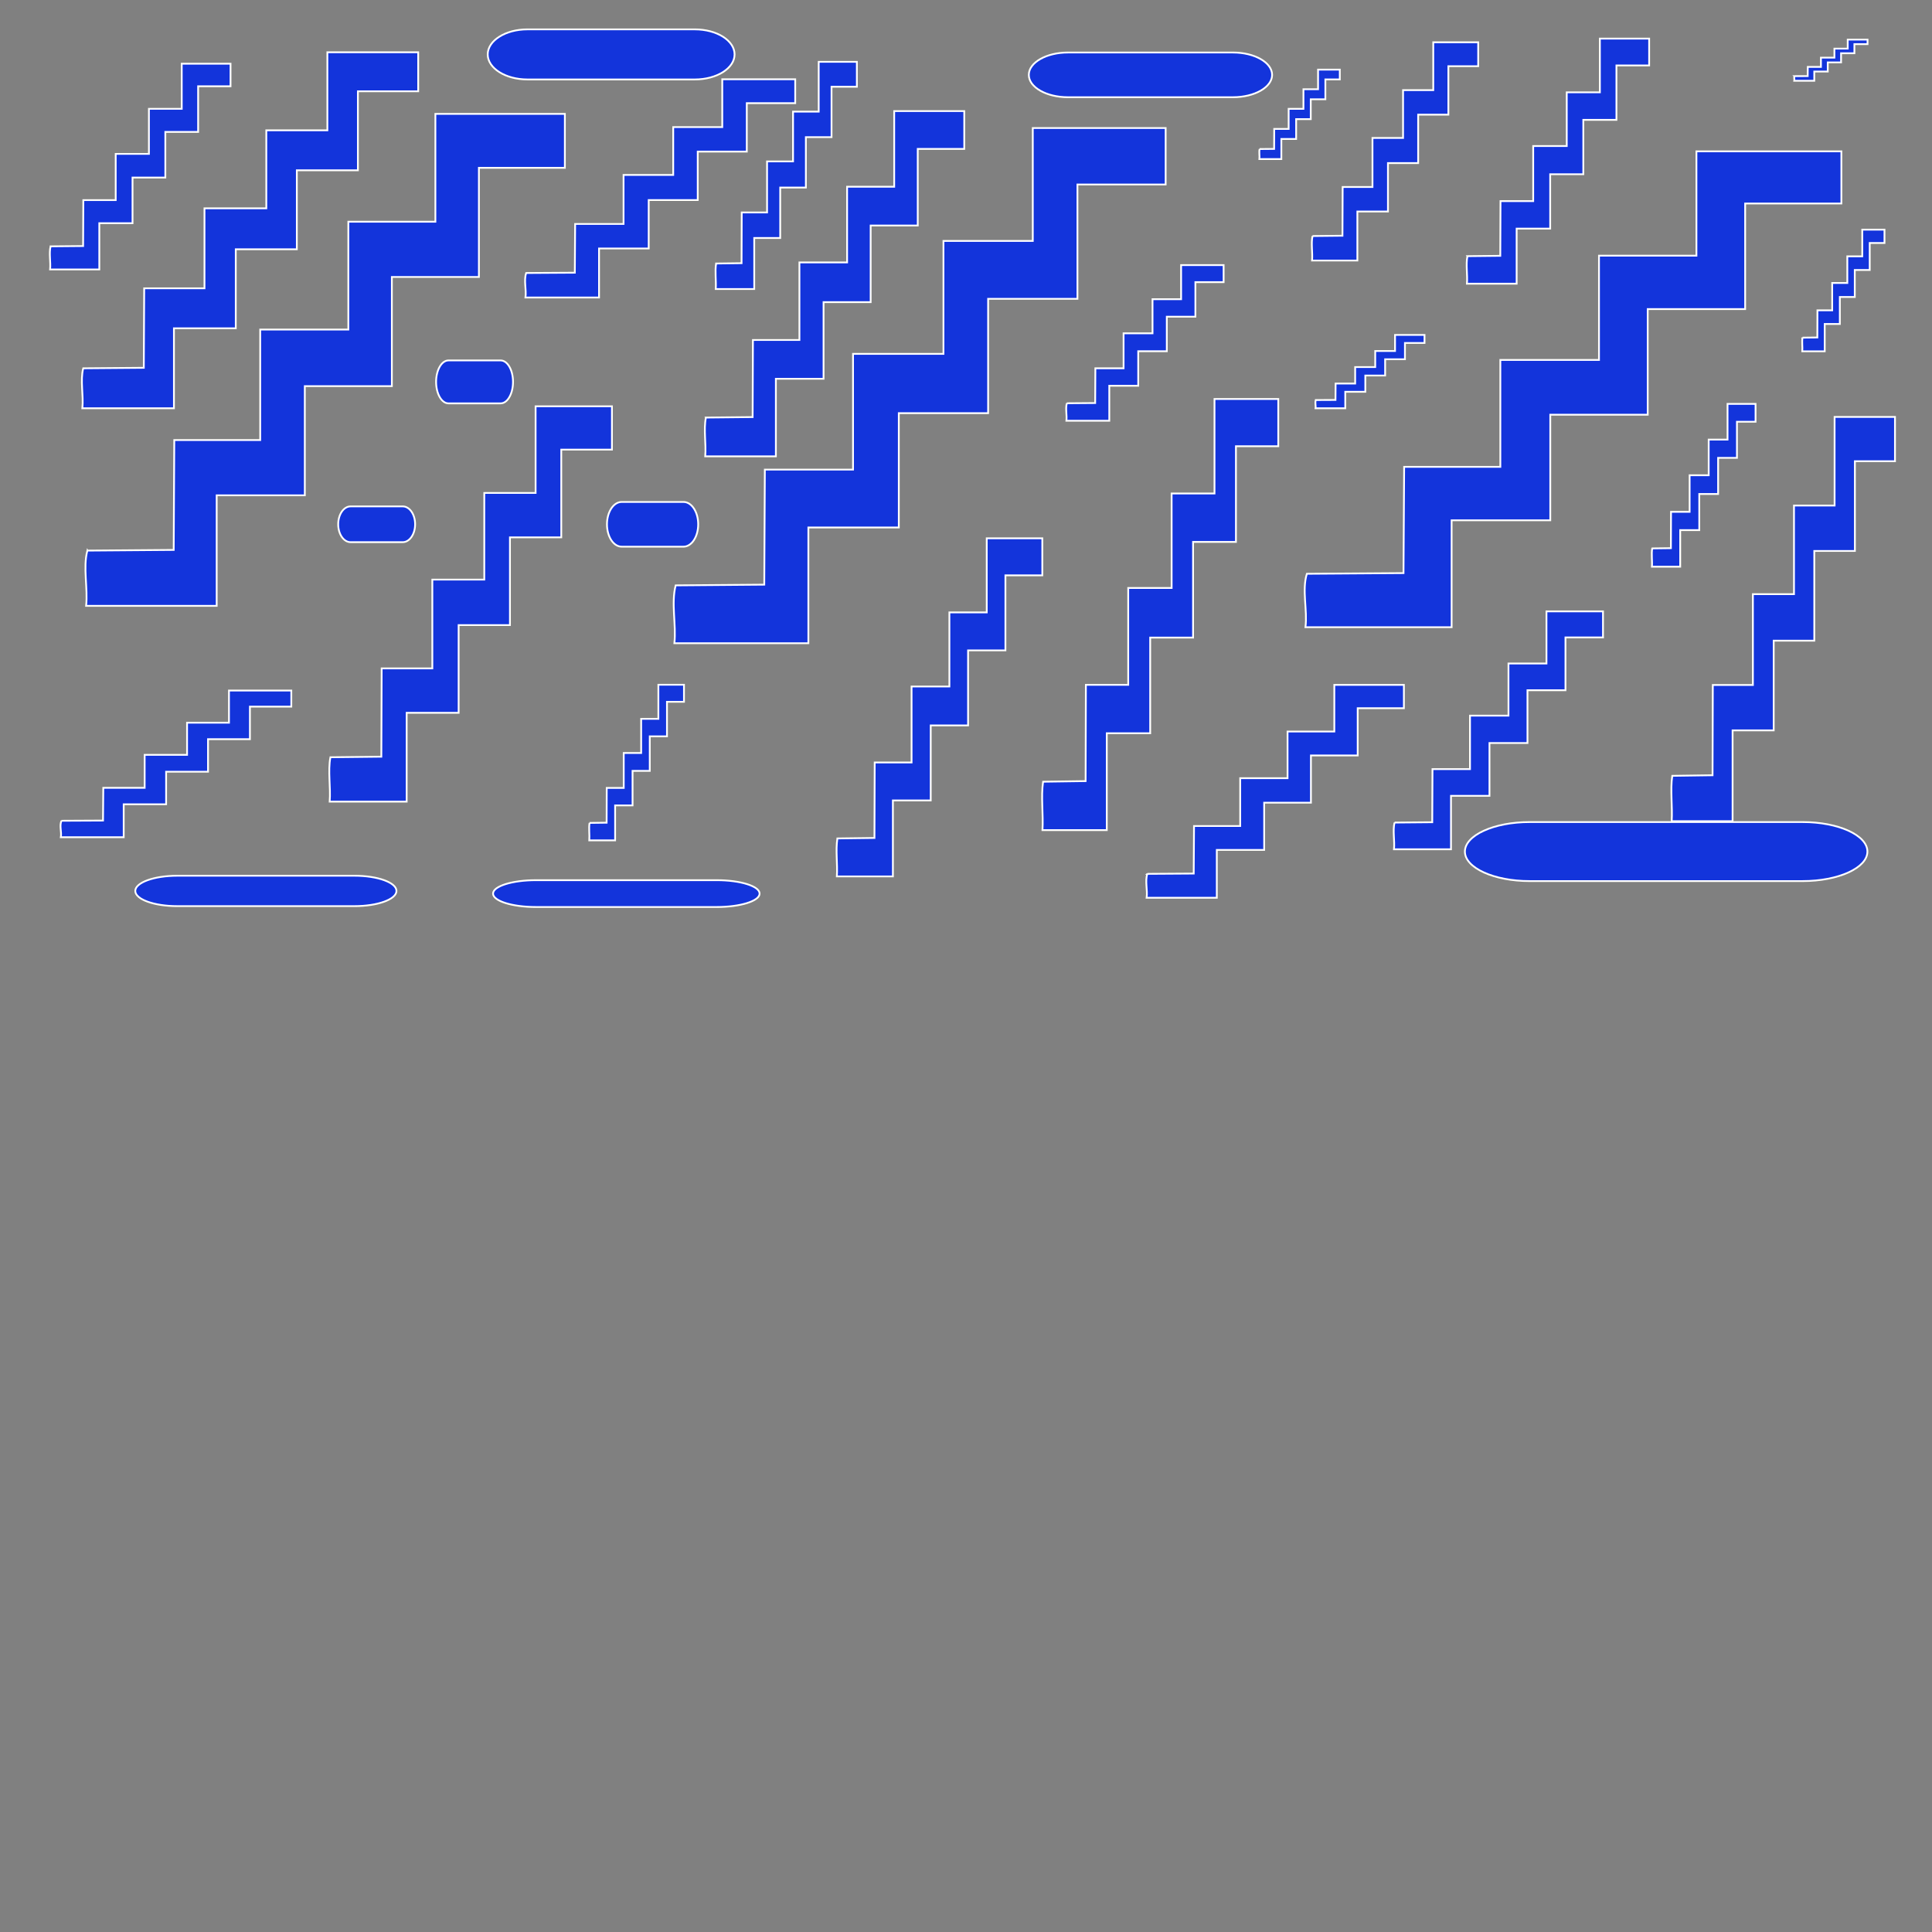 <svg width="1080" height="1080" xmlns="http://www.w3.org/2000/svg" version="1.0" preserveAspectRatio="xMidYMid meet">
 <rect width="100%" height="100%" fill="#808080" stroke="none"/>
 <g id="Layer_1">
  <title>Layer 1</title>
  <path id="svg_3" d="m48.836,307.792c16.089,-0.129 32.178,-0.259 48.268,-0.388c0.106,-20.468 0.212,-40.936 0.318,-61.404c16.012,0 32.025,0 48.037,0c0,-20.594 0,-41.187 0,-61.781c16.422,0 32.845,0 49.267,0c0,-20.091 0,-40.183 0,-60.274c16.22,0 32.439,0 48.659,0c0,-20.091 0,-40.183 0,-60.274c24.127,0 48.254,0 72.38,0c0,10.046 0,20.091 0,30.137c-16.017,0 -32.034,0 -48.051,0c0,20.342 0,40.685 0,61.027c-16.22,0 -32.439,0 -48.659,0c0,20.342 0,40.685 0,61.027c-16.22,0 -32.439,0 -48.659,0c0,20.342 0,40.685 0,61.027c-16.422,0 -32.845,0 -49.267,0c0,20.594 0,41.187 0,61.781c-24.329,0 -48.659,0 -72.988,0c1.085,-9.983 -1.849,-21.24 0.695,-30.879l0,-0z" stroke="#ffffff" fill="#1334db"/>
  <path id="svg_4" d="m377.702,327.228c16.509,-0.136 33.019,-0.271 49.528,-0.407c0.109,-21.436 0.217,-42.871 0.326,-64.307c16.431,0 32.861,0 49.292,0c0,-21.567 0,-43.134 0,-64.701c16.851,0 33.703,0 50.554,0c0,-21.041 0,-42.082 0,-63.123c16.643,0 33.287,0 49.93,0c0,-21.041 0,-42.082 0,-63.123c24.757,0 49.514,0 74.271,0c0,10.521 0,21.041 0,31.562c-16.435,0 -32.871,0 -49.306,0c0,21.304 0,42.608 0,63.912c-16.643,0 -33.287,0 -49.93,0c0,21.304 0,42.608 0,63.912c-16.643,0 -33.287,0 -49.93,0c0,21.304 0,42.608 0,63.912c-16.851,0 -33.703,0 -50.554,0c0,21.567 0,43.134 0,64.701c-24.965,0 -49.93,0 -74.895,0c1.113,-10.455 -1.897,-22.244 0.714,-32.339l0,-0z" stroke="#ffffff" fill="#1334db"/>
  <path id="svg_5" d="m730.539,320.743c18.01,-0.125 36.021,-0.25 54.031,-0.376c0.119,-19.798 0.237,-39.596 0.356,-59.395c17.924,0 35.849,0 53.773,0c0,-19.92 0,-39.839 0,-59.759c18.383,0 36.767,0 55.15,0c0,-19.434 0,-38.868 0,-58.301c18.156,0 36.313,0 54.469,0c0,-19.434 0,-38.868 0,-58.301c27.008,0 54.015,0 81.023,0c0,9.717 0,19.434 0,29.151c-17.929,0 -35.859,0 -53.788,0c0,19.677 0,39.353 0,59.03c-18.156,0 -36.313,0 -54.469,0c0,19.677 0,39.353 0,59.03c-18.156,0 -36.313,0 -54.469,0c0,19.677 0,39.353 0,59.03c-18.383,0 -36.767,0 -55.15,0c0,19.92 0,39.839 0,59.759c-27.235,0 -54.469,0 -81.704,0c1.214,-9.656 -2.07,-20.545 0.778,-29.868l0,-0z" stroke="#ffffff" fill="#1334db"/>
  <path id="svg_6" d="m184.711,423.306c9.485,-0.104 18.971,-0.208 28.456,-0.312c0.062,-16.449 0.125,-32.898 0.187,-49.347c9.44,0 18.88,0 28.32,0c0,-16.55 0,-33.1 0,-49.649c9.682,0 19.364,0 29.046,0c0,-16.146 0,-32.292 0,-48.438c9.562,0 19.125,0 28.687,0c0,-16.146 0,-32.292 0,-48.438c14.224,0 28.448,0 42.672,0c0,8.073 0,16.146 0,24.219c-9.443,0 -18.886,0 -28.328,0c0,16.348 0,32.696 0,49.044c-9.562,0 -19.125,0 -28.687,0c0,16.348 0,32.696 0,49.044c-9.562,0 -19.125,0 -28.687,0c0,16.348 0,32.696 0,49.044c-9.682,0 -19.364,0 -29.046,0c0,16.55 0,33.1 0,49.649c-14.344,0 -28.687,0 -43.031,0c0.639,-8.023 -1.09,-17.069 0.41,-24.815l0,-0z" stroke="#ffffff" fill="#1334db"/>
  <path id="svg_7" d="m583.091,436.98c7.925,-0.113 15.849,-0.227 23.774,-0.34c0.052,-17.937 0.104,-35.875 0.157,-53.812c7.887,0 15.773,0 23.66,0c0,-18.047 0,-36.095 0,-54.142c8.089,0 16.177,0 24.266,0c0,-17.607 0,-35.215 0,-52.822c7.989,0 15.978,0 23.966,0c0,-17.607 0,-35.215 0,-52.822c11.883,0 23.767,0 35.65,0c0,8.804 0,17.607 0,26.411c-7.889,0 -15.778,0 -23.667,0c0,17.827 0,35.655 0,53.482c-7.989,0 -15.978,0 -23.966,0c0,17.827 0,35.655 0,53.482c-7.989,0 -15.978,0 -23.966,0c0,17.827 0,35.655 0,53.482c-8.089,0 -16.177,0 -24.266,0c0,18.048 0,36.095 0,54.142c-11.983,0 -23.966,0 -35.95,0c0.534,-8.749 -0.911,-18.614 0.343,-27.061l0,-0z" stroke="#ffffff" fill="#1334db"/>
  <path id="svg_8" d="m934.81,433.689c7.504,-0.106 15.009,-0.213 22.513,-0.319c0.049,-16.821 0.099,-33.642 0.148,-50.463c7.468,0 14.937,0 22.405,0c0,-16.924 0,-33.848 0,-50.773c7.66,0 15.319,0 22.979,0c0,-16.511 0,-33.023 0,-49.534c7.565,0 15.13,0 22.695,0c0,-16.511 0,-33.023 0,-49.534c11.253,0 22.506,0 33.759,0c0,8.256 0,16.511 0,24.767c-7.471,0 -14.941,0 -22.412,0c0,16.718 0,33.436 0,50.153c-7.565,0 -15.13,0 -22.695,0c0,16.718 0,33.436 0,50.153c-7.565,0 -15.13,0 -22.695,0c0,16.718 0,33.436 0,50.153c-7.66,0 -15.319,0 -22.979,0c0,16.924 0,33.848 0,50.773c-11.348,0 -22.695,0 -34.043,0c0.506,-8.204 -0.862,-17.455 0.324,-25.377l0,-0z" stroke="#ffffff" fill="#1334db"/>
  <path id="svg_9" d="m400.311,147.301c4.743,-0.06 9.485,-0.12 14.228,-0.179c0.031,-9.453 0.062,-18.905 0.094,-28.358c4.72,0 9.44,0 14.16,0c0,-9.511 0,-19.021 0,-28.532c4.841,0 9.682,0 14.523,0c0,-9.279 0,-18.557 0,-27.836c4.781,0 9.562,0 14.344,0c0,-9.279 0,-18.557 0,-27.836c7.112,0 14.224,0 21.336,0c0,4.639 0,9.279 0,13.918c-4.721,0 -9.443,0 -14.164,0c0,9.395 0,18.789 0,28.184c-4.781,0 -9.562,0 -14.344,0c0,9.395 0,18.789 0,28.184c-4.781,0 -9.562,0 -14.344,0c0,9.395 0,18.789 0,28.184c-4.841,0 -9.682,0 -14.523,0c0,9.511 0,19.021 0,28.532c-7.172,0 -14.344,0 -21.515,0c0.32,-4.61 -0.545,-9.809 0.205,-14.26l0,-0z" stroke="#ffffff" fill="#1334db"/>
  <path id="svg_10" d="m733.692,131.942c5.583,-0.057 11.166,-0.115 16.75,-0.172c0.037,-9.08 0.074,-18.161 0.11,-27.241c5.557,0 11.113,0 16.67,0c0,-9.136 0,-18.272 0,-27.408c5.699,0 11.398,0 17.096,0c0,-8.913 0,-17.826 0,-26.74c5.628,0 11.257,0 16.885,0c0,-8.913 0,-17.826 0,-26.74c8.372,0 16.745,0 25.117,0c0,4.457 0,8.913 0,13.37c-5.558,0 -11.116,0 -16.674,0c0,9.025 0,18.049 0,27.074c-5.628,0 -11.257,0 -16.885,0c0,9.025 0,18.049 0,27.074c-5.628,0 -11.257,0 -16.885,0c0,9.025 0,18.049 0,27.074c-5.699,0 -11.398,0 -17.096,0c0,9.136 0,18.272 0,27.408c-8.443,0 -16.885,0 -25.328,0c0.376,-4.429 -0.642,-9.423 0.241,-13.699l0,0z" stroke="#ffffff" fill="#1334db"/>
  <path id="svg_11" d="m779.558,459.819c7.024,-0.063 14.048,-0.125 21.072,-0.188c0.046,-9.899 0.092,-19.798 0.139,-29.697c6.99,0 13.981,0 20.971,0c0,-9.96 0,-19.92 0,-29.879c7.169,0 14.339,0 21.508,0c0,-9.717 0,-19.434 0,-29.151c7.081,0 14.162,0 21.243,0c0,-9.717 0,-19.434 0,-29.151c10.533,0 21.066,0 31.599,0c0,4.858 0,9.717 0,14.575c-6.992,0 -13.985,0 -20.977,0c0,9.838 0,19.677 0,29.515c-7.081,0 -14.162,0 -21.243,0c0,9.838 0,19.677 0,29.515c-7.081,0 -14.162,0 -21.243,0c0,9.838 0,19.677 0,29.515c-7.169,0 -14.339,0 -21.508,0c0,9.96 0,19.92 0,29.879c-10.621,0 -21.243,0 -31.864,0c0.474,-4.828 -0.807,-10.272 0.304,-14.934l0,-0z" stroke="#ffffff" fill="#1334db"/>
  <path id="svg_12" d="m28.269,137.703c6.063,-0.054 12.127,-0.108 18.19,-0.162c0.04,-8.559 0.08,-17.119 0.12,-25.678c6.035,0 12.069,0 18.104,0c0,-8.612 0,-17.224 0,-25.836c6.189,0 12.378,0 18.567,0c0,-8.402 0,-16.804 0,-25.205c6.113,0 12.225,0 18.338,0c0,-8.402 0,-16.804 0,-25.205c9.093,0 18.185,0 27.278,0c0,4.201 0,8.402 0,12.603c-6.036,0 -12.072,0 -18.109,0c0,8.507 0,17.014 0,25.521c-6.113,0 -12.225,0 -18.338,0c0,8.507 0,17.014 0,25.521c-6.113,0 -12.225,0 -18.338,0c0,8.507 0,17.014 0,25.521c-6.189,0 -12.378,0 -18.567,0c0,8.612 0,17.224 0,25.836c-9.169,0 -18.338,0 -27.507,0c0.409,-4.175 -0.697,-8.882 0.262,-12.913l0,0z" stroke="#ffffff" fill="#1334db"/>
  <path id="svg_13" d="m329.562,460.01c3.182,-0.041 6.364,-0.082 9.545,-0.123c0.021,-6.475 0.042,-12.951 0.063,-19.426c3.167,0 6.333,0 9.5,0c0,-6.515 0,-13.03 0,-19.545c3.248,0 6.495,0 9.743,0c0,-6.356 0,-12.712 0,-19.068c3.208,0 6.415,0 9.623,0c0,-6.356 0,-12.712 0,-19.068c4.771,0 9.543,0 14.314,0c0,3.178 0,6.356 0,9.534c-3.168,0 -6.335,0 -9.503,0c0,6.436 0,12.871 0,19.307c-3.208,0 -6.415,0 -9.623,0c0,6.436 0,12.871 0,19.307c-3.208,0 -6.415,0 -9.623,0c0,6.436 0,12.871 0,19.307c-3.248,0 -6.495,0 -9.743,0c0,6.515 0,13.03 0,19.545c-4.811,0 -9.623,0 -14.434,0c0.214,-3.158 -0.366,-6.719 0.138,-9.769l0,0z" stroke="#ffffff" fill="#1334db"/>
  <path id="svg_14" d="m468.115,468.689c6.904,-0.089 13.808,-0.178 20.712,-0.267c0.045,-14.067 0.091,-28.134 0.136,-42.201c6.871,0 13.742,0 20.613,0c0,-14.153 0,-28.307 0,-42.46c7.047,0 14.094,0 21.141,0c0,-13.808 0,-27.616 0,-41.425c6.96,0 13.92,0 20.88,0c0,-13.808 0,-27.616 0,-41.425c10.353,0 20.706,0 31.059,0c0,6.904 0,13.808 0,20.712c-6.873,0 -13.746,0 -20.619,0c0,13.981 0,27.962 0,41.942c-6.96,0 -13.92,0 -20.88,0c0,13.981 0,27.962 0,41.942c-6.96,0 -13.92,0 -20.88,0c0,13.981 0,27.962 0,41.942c-7.047,0 -14.094,0 -21.141,0c0,14.153 0,28.307 0,42.46c-10.44,0 -20.88,0 -31.32,0c0.465,-6.861 -0.793,-14.597 0.298,-21.222l0,-0z" stroke="#ffffff" fill="#1334db"/>
  <path id="svg_15" d="m704.138,83.312c2.702,-0.024 5.403,-0.047 8.105,-0.071c0.018,-3.721 0.036,-7.443 0.053,-11.164c2.689,0 5.377,0 8.066,0c0,-3.744 0,-7.489 0,-11.233c2.757,0 5.515,0 8.272,0c0,-3.653 0,-7.306 0,-10.959c2.723,0 5.447,0 8.17,0c0,-3.653 0,-7.306 0,-10.959c4.051,0 8.102,0 12.153,0c0,1.826 0,3.653 0,5.479c-2.689,0 -5.379,0 -8.068,0c0,3.699 0,7.397 0,11.096c-2.723,0 -5.447,0 -8.17,0c0,3.699 0,7.397 0,11.096c-2.723,0 -5.447,0 -8.17,0c0,3.699 0,7.397 0,11.096c-2.757,0 -5.515,0 -8.272,0c0,3.744 0,7.489 0,11.233c-4.085,0 -8.17,0 -12.256,0c0.182,-1.815 -0.31,-3.862 0.117,-5.614l0,0z" stroke="#ffffff" fill="#1334db"/>
  <path id="svg_16" d="m820.293,143.193c6.124,-0.064 12.247,-0.129 18.371,-0.193c0.04,-10.197 0.081,-20.394 0.121,-30.59c6.094,0 12.189,0 18.283,0c0,-10.259 0,-20.519 0,-30.778c6.25,0 12.501,0 18.751,0c0,-10.009 0,-20.018 0,-30.027c6.173,0 12.346,0 18.519,0c0,-10.009 0,-20.018 0,-30.027c9.183,0 18.365,0 27.548,0c0,5.005 0,10.009 0,15.014c-6.096,0 -12.192,0 -18.288,0c0,10.134 0,20.268 0,30.403c-6.173,0 -12.346,0 -18.519,0c0,10.134 0,20.268 0,30.403c-6.173,0 -12.346,0 -18.519,0c0,10.134 0,20.268 0,30.403c-6.25,0 -12.501,0 -18.751,0c0,10.259 0,20.519 0,30.778c-9.26,0 -18.519,0 -27.779,0c0.413,-4.973 -0.704,-10.581 0.265,-15.383l0,-0z" stroke="#ffffff" fill="#1334db"/>
  <path id="svg_17" d="m923.597,306.563c3.482,-0.043 6.964,-0.086 10.446,-0.128c0.023,-6.773 0.046,-13.546 0.069,-20.319c3.465,0 6.931,0 10.396,0c0,-6.815 0,-13.629 0,-20.444c3.554,0 7.108,0 10.662,0c0,-6.648 0,-13.297 0,-19.945c3.51,0 7.02,0 10.531,0c0,-6.648 0,-13.297 0,-19.945c5.221,0 10.443,0 15.664,0c0,3.324 0,6.648 0,9.973c-3.466,0 -6.933,0 -10.399,0c0,6.732 0,13.463 0,20.195c-3.51,0 -7.02,0 -10.531,0c0,6.732 0,13.463 0,20.195c-3.51,0 -7.02,0 -10.531,0c0,6.732 0,13.463 0,20.195c-3.554,0 -7.108,0 -10.662,0c0,6.815 0,13.629 0,20.444c-5.265,0 -10.531,0 -15.796,0c0.235,-3.303 -0.4,-7.028 0.15,-10.218l0,0z" stroke="#ffffff" fill="#1334db"/>
  <path id="svg_18" d="m596.362,225.422c5.283,-0.041 10.566,-0.082 15.849,-0.123c0.035,-6.475 0.07,-12.951 0.104,-19.426c5.258,0 10.516,0 15.773,0c0,-6.515 0,-13.03 0,-19.545c5.392,0 10.785,0 16.177,0c0,-6.356 0,-12.712 0,-19.069c5.326,0 10.652,0 15.978,0c0,-6.356 0,-12.712 0,-19.069c7.922,0 15.844,0 23.767,0c0,3.178 0,6.356 0,9.534c-5.259,0 -10.519,0 -15.778,0c0,6.436 0,12.871 0,19.307c-5.326,0 -10.652,0 -15.978,0c0,6.436 0,12.871 0,19.307c-5.326,0 -10.652,0 -15.978,0c0,6.436 0,12.871 0,19.307c-5.392,0 -10.785,0 -16.177,0c0,6.515 0,13.03 0,19.545c-7.989,0 -15.978,0 -23.966,0c0.356,-3.158 -0.607,-6.719 0.228,-9.769l0,0z" stroke="#ffffff" fill="#1334db"/>
  <path id="svg_19" d="m294.133,152.61c9.065,-0.057 18.13,-0.115 27.196,-0.172c0.06,-9.08 0.119,-18.161 0.179,-27.241c9.022,0 18.044,0 27.066,0c0,-9.136 0,-18.272 0,-27.408c9.253,0 18.506,0 27.759,0c0,-8.913 0,-17.826 0,-26.74c9.139,0 18.277,0 27.416,0c0,-8.913 0,-17.826 0,-26.74c13.594,0 27.188,0 40.781,0c0,4.457 0,8.913 0,13.37c-9.024,0 -18.049,0 -27.073,0c0,9.025 0,18.049 0,27.074c-9.139,0 -18.277,0 -27.416,0c0,9.025 0,18.049 0,27.074c-9.139,0 -18.277,0 -27.416,0c0,9.025 0,18.049 0,27.074c-9.253,0 -18.506,0 -27.759,0c0,9.136 0,18.272 0,27.408c-13.708,0 -27.416,0 -41.124,0c0.611,-4.429 -1.042,-9.423 0.392,-13.699l0,0z" stroke="#ffffff" fill="#1334db"/>
  <path id="svg_20" d="m34.351,458.814c7.744,-0.039 15.489,-0.077 23.233,-0.116c0.051,-6.103 0.102,-12.206 0.153,-18.31c7.707,0 15.415,0 23.122,0c0,-6.141 0,-12.281 0,-18.422c7.905,0 15.81,0 23.714,0c0,-5.991 0,-11.982 0,-17.973c7.807,0 15.614,0 23.422,0c0,-5.991 0,-11.982 0,-17.973c11.613,0 23.227,0 34.84,0c0,2.995 0,5.991 0,8.986c-7.71,0 -15.419,0 -23.129,0c0,6.066 0,12.132 0,18.197c-7.807,0 -15.614,0 -23.422,0c0,6.066 0,12.132 0,18.197c-7.807,0 -15.614,0 -23.422,0c0,6.066 0,12.132 0,18.197c-7.905,0 -15.81,0 -23.714,0c0,6.141 0,12.281 0,18.422c-11.711,0 -23.422,0 -35.133,0c0.522,-2.977 -0.89,-6.333 0.335,-9.208l0,0z" stroke="#ffffff" fill="#1334db"/>
  <path id="svg_21" d="m641.36,488.489c8.645,-0.056 17.29,-0.112 25.935,-0.168c0.057,-8.857 0.114,-17.714 0.171,-26.571c8.604,0 17.207,0 25.811,0c0,-8.911 0,-17.823 0,-26.734c8.824,0 17.648,0 26.472,0c0,-8.694 0,-17.388 0,-26.082c8.715,0 17.43,0 26.145,0c0,-8.694 0,-17.388 0,-26.082c12.964,0 25.927,0 38.891,0c0,4.347 0,8.694 0,13.041c-8.606,0 -17.212,0 -25.818,0c0,8.803 0,17.605 0,26.408c-8.715,0 -17.43,0 -26.145,0c0,8.803 0,17.605 0,26.408c-8.715,0 -17.43,0 -26.145,0c0,8.803 0,17.605 0,26.408c-8.824,0 -17.648,0 -26.472,0c0,8.911 0,17.823 0,26.734c-13.073,0 -26.145,0 -39.218,0c0.583,-4.32 -0.994,-9.191 0.374,-13.362l0,0z" stroke="#ffffff" fill="#1334db"/>
  <path id="svg_22" d="m1003.129,42.564c2.461,-0.011 4.923,-0.022 7.384,-0.032c0.016,-1.712 0.032,-3.424 0.049,-5.136c2.45,0 4.899,0 7.349,0c0,-1.722 0,-3.445 0,-5.167c2.512,0 5.025,0 7.537,0c0,-1.68 0,-3.361 0,-5.041c2.481,0 4.963,0 7.444,0c0,-1.68 0,-3.361 0,-5.041c3.691,0 7.382,0 11.073,0c0,0.84 0,1.68 0,2.521c-2.45,0 -4.901,0 -7.351,0c0,1.701 0,3.403 0,5.104c-2.481,0 -4.963,0 -7.444,0c0,1.701 0,3.403 0,5.104c-2.481,0 -4.963,0 -7.444,0c0,1.701 0,3.403 0,5.104c-2.512,0 -5.025,0 -7.537,0c0,1.722 0,3.445 0,5.167c-3.722,0 -7.444,0 -11.166,0c0.166,-0.835 -0.283,-1.776 0.106,-2.583l0,0z" stroke="#ffffff" fill="#1334db"/>
  <path id="svg_23" d="m1007.617,188.751c2.762,-0.032 5.523,-0.064 8.285,-0.096c0.018,-5.061 0.036,-10.122 0.055,-15.184c2.748,0 5.497,0 8.245,0c0,-5.092 0,-10.184 0,-15.277c2.819,0 5.638,0 8.456,0c0,-4.968 0,-9.936 0,-14.904c2.784,0 5.568,0 8.352,0c0,-4.968 0,-9.936 0,-14.904c4.141,0 8.282,0 12.423,0c0,2.484 0,4.968 0,7.452c-2.749,0 -5.498,0 -8.248,0c0,5.03 0,10.06 0,15.09c-2.784,0 -5.568,0 -8.352,0c0,5.03 0,10.06 0,15.09c-2.784,0 -5.568,0 -8.352,0c0,5.03 0,10.06 0,15.09c-2.819,0 -5.638,0 -8.456,0c0,5.092 0,10.184 0,15.277c-4.176,0 -8.352,0 -12.528,0c0.186,-2.468 -0.317,-5.252 0.119,-7.636l0,0z" stroke="#ffffff" fill="#1334db"/>
  <path id="svg_24" d="m46.526,205.881c11.286,-0.094 22.573,-0.187 33.859,-0.281c0.074,-14.811 0.149,-29.623 0.223,-44.434c11.233,0 22.465,0 33.698,0c0,-14.902 0,-29.805 0,-44.707c11.52,0 23.04,0 34.561,0c0,-14.539 0,-29.078 0,-43.616c11.378,0 22.756,0 34.134,0c0,-14.539 0,-29.078 0,-43.616c16.925,0 33.849,0 50.774,0c0,7.269 0,14.539 0,21.808c-11.236,0 -22.471,0 -33.707,0c0,14.721 0,29.441 0,44.162c-11.378,0 -22.756,0 -34.134,0c0,14.721 0,29.441 0,44.162c-11.378,0 -22.756,0 -34.134,0c0,14.721 0,29.441 0,44.162c-11.52,0 -23.04,0 -34.561,0c0,14.902 0,29.805 0,44.707c-17.067,0 -34.134,0 -51.201,0c0.761,-7.224 -1.297,-15.37 0.488,-22.345l0,-0z" stroke="#ffffff" fill="#1334db"/>
  <path id="svg_25" d="m735.554,223.623c3.662,-0.019 7.324,-0.039 10.986,-0.058c0.024,-3.052 0.048,-6.103 0.072,-9.155c3.645,0 7.289,0 10.934,0c0,-3.07 0,-6.141 0,-9.211c3.738,0 7.476,0 11.214,0c0,-2.995 0,-5.991 0,-8.986c3.692,0 7.384,0 11.075,0c0,-2.995 0,-5.991 0,-8.986c5.492,0 10.983,0 16.475,0c0,1.498 0,2.995 0,4.493c-3.646,0 -7.291,0 -10.937,0c0,3.033 0,6.066 0,9.099c-3.692,0 -7.384,0 -11.075,0c0,3.033 0,6.066 0,9.099c-3.692,0 -7.384,0 -11.075,0c0,3.033 0,6.066 0,9.099c-3.738,0 -7.476,0 -11.214,0c0,3.07 0,6.141 0,9.211c-5.538,0 -11.075,0 -16.613,0c0.247,-1.488 -0.421,-3.167 0.158,-4.604l0,0z" stroke="#ffffff" fill="#1334db"/>
  <path id="svg_26" d="m394.604,233.42c8.705,-0.091 17.41,-0.182 26.115,-0.272c0.057,-14.365 0.115,-28.73 0.172,-43.095c8.663,0 17.327,0 25.99,0c0,-14.453 0,-28.906 0,-43.359c8.885,0 17.771,0 26.656,0c0,-14.1 0,-28.201 0,-42.301c8.776,0 17.551,0 26.327,0c0,-14.1 0,-28.201 0,-42.301c13.054,0 26.107,0 39.161,0c0,7.05 0,14.1 0,21.151c-8.666,0 -17.332,0 -25.998,0c0,14.277 0,28.553 0,42.83c-8.776,0 -17.551,0 -26.327,0c0,14.277 0,28.553 0,42.83c-8.776,0 -17.551,0 -26.327,0c0,14.277 0,28.553 0,42.83c-8.885,0 -17.771,0 -26.656,0c0,14.453 0,28.906 0,43.359c-13.163,0 -26.327,0 -39.49,0c0.587,-7.006 -1,-14.906 0.376,-21.671l0,-0z" stroke="#ffffff" fill="#1334db"/>
  <path id="svg_27" d="m596.995,29.351l92.241,0l0,0c12.084,0 21.88,5.596 21.88,12.5c0,6.904 -9.796,12.5 -21.88,12.5l-92.241,0l0,0c-12.084,0 -21.88,-5.596 -21.88,-12.5c0,-6.904 9.796,-12.5 21.88,-12.5z" stroke="#ffffff" fill="#1334db"/>
  <path id="svg_28" d="m299.591,492.026l101.058,0l0,0c13.239,0 23.971,3.358 23.971,7.5c0,4.142 -10.732,7.5 -23.971,7.5l-101.058,0l0,0c-13.239,0 -23.971,-3.358 -23.971,-7.5c0,-4.142 10.732,-7.5 23.971,-7.5z" stroke="#ffffff" fill="#1334db"/>
  <path id="svg_29" d="m99.113,489.539l99.023,0l0,0c12.972,0 23.488,3.806 23.488,8.5c0,4.694 -10.516,8.5 -23.488,8.5l-99.023,0l0,0c-12.972,0 -23.488,-3.806 -23.488,-8.5c0,-4.694 10.516,-8.5 23.488,-8.5z" stroke="#ffffff" fill="#1334db"/>
  <path id="svg_30" d="m855.088,459.534l152.604,0l0,0c19.992,0 36.198,7.387 36.198,16.5c0,9.113 -16.206,16.5 -36.198,16.5l-152.604,0l0,0c-19.992,0 -36.198,-7.387 -36.198,-16.5c0,-9.113 16.206,-16.5 36.198,-16.5z" stroke="#ffffff" fill="#1334db"/>
  <path id="svg_31" d="m294.836,16.416l93.597,0l0,0c12.261,0 22.201,6.268 22.201,14c0,7.732 -9.94,14 -22.201,14l-93.597,0l0,0c-12.261,0 -22.201,-6.268 -22.201,-14c0,-7.732 9.94,-14 22.201,-14z" stroke="#ffffff" fill="#1334db"/>
  <path id="svg_32" d="m195.973,283.076l29.164,0l0,0c3.821,0 6.918,4.477 6.918,10c0,5.523 -3.097,10 -6.918,10l-29.164,0l0,0c-3.821,0 -6.918,-4.477 -6.918,-10c0,-5.523 3.097,-10 6.918,-10z" stroke="#ffffff" fill="#1334db"/>
  <path id="svg_33" d="m250.698,201.486l29.164,0l0,0c3.821,0 6.918,5.373 6.918,12c0,6.627 -3.097,12 -6.918,12l-29.164,0l0,0c-3.821,0 -6.918,-5.373 -6.918,-12c0,-6.627 3.097,-12 6.918,-12z" stroke="#ffffff" fill="#1334db"/>
  <path id="svg_34" d="m347.505,280.594l34.59,0l0,0c4.531,0 8.205,5.596 8.205,12.5c0,6.904 -3.673,12.5 -8.205,12.5l-34.59,0l0,0c-4.531,0 -8.205,-5.596 -8.205,-12.5c0,-6.904 3.673,-12.5 8.205,-12.5z" stroke="#ffffff" fill="#1334db"/>
 </g>
</svg>